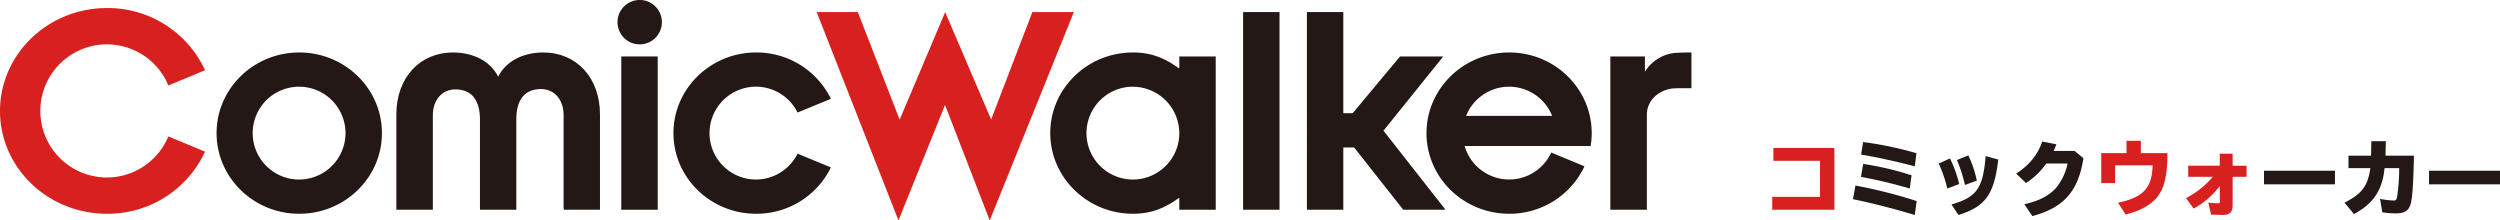 <svg xmlns="http://www.w3.org/2000/svg" viewBox="0 0 878.57 77.47"><defs><style>.cls-1{fill:#231815;}.cls-2{fill:#d8211e;}</style></defs><g id="レイヤー_2" data-name="レイヤー 2"><g id="レイヤー_1-2" data-name="レイヤー 1"><path class="cls-1" d="M449.66,73.71h-12.8V4.24h12.8V73.71Z"/><path class="cls-1" d="M508,73.71H493.14L475.87,51.82h-3.79V73.71h-12.8V4.24h12.8V39.78h3.29L492,19.85h15.19l-21,26.08L508,73.71Z"/><path class="cls-1" d="M398.15,75.12c-16,0-29.06-12.72-29.06-28.34s13-28.34,29.06-28.34c5.92,0,10.75,1.65,16.1,5.52h.19V19.84h12.8V73.71h-12.8V69.6h-.19c-5.35,3.86-10.17,5.52-16.1,5.52Zm0-44.65A16.31,16.31,0,1,0,414.44,47v-.42a16.36,16.36,0,0,0-16.29-16.09Z"/><path class="cls-1" d="M578,73.71H565.92V19.84h12.15v5.39a14,14,0,0,1,11.4-6.68c2.6-.12,4.17-.12,4.24-.12h.71V31h-4.6c-.28,0-.7,0-1,.05l-.39,0c-4.76.21-9.68,3.75-9.68,9.28v33.4Z"/><path class="cls-2" d="M347.82,77.47,332.11,36.89,315.75,77.46,287,4.24h14.46l14.7,37.81,16-37.78L348.31,42,362.8,4.24h14.58L347.82,77.47Z"/><path class="cls-1" d="M231.14,73.71h-12.8V19.84h12.8V73.71Z"/><path class="cls-1" d="M224.81,15.59a7.8,7.8,0,1,1,7.8-7.8,7.81,7.81,0,0,1-7.8,7.8Z"/><path class="cls-1" d="M105.11,75.12c-16,0-29-12.72-29-28.34s13-28.34,29.05-28.34,29.06,12.71,29.06,28.34-13,28.34-29.06,28.34Zm0-44.65a16.31,16.31,0,1,0,16.31,16.31,16.32,16.32,0,0,0-16.31-16.31Z"/><path class="cls-1" d="M210.85,73.71H198.14l-.08-.71V40.4c0-5.37-3.26-9.11-7.93-9.11-5.68,0-8.68,3.67-8.68,10.62v31.8H168.72l-.05-.71V42c0-6.92-3-10.59-8.66-10.59-4.65,0-7.9,3.74-7.9,9.09V73.71H139.29V40.17c0-12.8,8.2-21.73,19.93-21.73,7.29,0,13.23,3.22,15.85,8.5,2.62-5.28,8.56-8.5,15.85-8.5,11.74,0,19.93,8.93,19.93,21.73V73.71Z"/><path class="cls-1" d="M559,51.32a28.38,28.38,0,0,0,.37-4.54c0-15.63-13-28.34-29-28.34s-29.06,12.71-29.06,28.34,13,28.34,29.06,28.34a29.13,29.13,0,0,0,26.47-16.67l-11.69-4.84a16.28,16.28,0,0,1-30.43-2.29ZM530.34,30.47a16.31,16.31,0,0,1,15.12,10.25H515.22A16.31,16.31,0,0,1,530.34,30.47Z"/><path class="cls-2" d="M59.17,47.93a23.39,23.39,0,1,1,0-17.9l12.89-5.35h0A37.61,37.61,0,0,0,37.56,2.83C16.85,2.83,0,19.05,0,39S16.85,75.12,37.56,75.12A37.62,37.62,0,0,0,72.05,53.29v0Z"/><path class="cls-1" d="M280.28,54a16.31,16.31,0,1,1,0-14.45L292,34.72a29.07,29.07,0,0,0-26.28-16.28c-16,0-29.05,12.71-29.05,28.34s13,28.34,29.05,28.34A29.07,29.07,0,0,0,292,58.84Z"/><path class="cls-2" d="M644.66,52V73.71H622.82V69.18h16.79V56.51H623.22V52Z"/><path class="cls-1" d="M672.91,75.54c-8.24-2.44-15.23-4.21-21.73-5.54l.87-4.79a170.39,170.39,0,0,1,21.52,5.45Zm0-17.09c-7-1.83-13.72-3.28-18.86-4.12l.7-4.41a123.64,123.64,0,0,1,18.74,3.92Zm-1.77,7.8A171.15,171.15,0,0,0,654,62.16l.78-4.55a105.15,105.15,0,0,1,17,4Z"/><path class="cls-1" d="M684.33,66.25a45.83,45.83,0,0,0-3-8.76l3.94-1.82a42.19,42.19,0,0,1,3.25,9Zm1.48,5.6c8.9-2.58,11.08-5.68,12-17l4.43,1.22c-1.39,12.22-4.55,16.59-14,19.47ZM690.54,65a51.17,51.17,0,0,0-2.82-8.76l4-1.63a39.15,39.15,0,0,1,3,8.85Z"/><path class="cls-1" d="M732.18,55.61c-1.83,11.63-6.84,17.32-17.95,20.33l-2.82-4.17c5-1.08,8.76-3,11.2-5.81a19.66,19.66,0,0,0,4-8.5H719.1A24.91,24.91,0,0,1,712,64.31L708.54,61c4.67-3,7.66-6.73,9.14-11.28l5,1c-.32.85-.58,1.54-1,2.32h7.4Z"/><path class="cls-2" d="M752.36,49.49v4.32h9.34c0,8-1.07,12.47-3.8,15.69-2.06,2.56-6.46,4.93-10.9,5.86l-2.67-4.12c8.85-1.82,12-5.22,12.15-13.14H743.31v6.24h-4.87V53.81h8.88V49.49Z"/><path class="cls-2" d="M784.61,54v4.24h4.9v3.89h-4.9v10c0,2.41-1,3.4-3.48,3.4-1.13,0-2.72-.06-4.09-.12l-1-4.2c1,.11,2.9.23,3.54.23.43,0,.52-.12.52-.64V65.3a27.75,27.75,0,0,1-9.2,8l-2.67-3.68a31.38,31.38,0,0,0,9.43-7.48H769V58.22h11.08V54Z"/><path class="cls-1" d="M820.57,60v4.79H795.63V60Z"/><path class="cls-1" d="M833.24,54.71c.06-1.6.09-2.58.09-5.08h5.11v.55c-.06,2.47-.06,3.25-.12,4.53h10c-.15,9-.53,14.85-1.16,17-.7,2.38-2.15,3.28-5.34,3.28a32.07,32.07,0,0,1-4.61-.38l-.79-4.73a26.61,26.61,0,0,0,4.67.58c1,0,1.11-.2,1.37-1.62a71,71,0,0,0,.69-9.75H838c-.75,7.72-3.94,12.5-10.76,16.13l-3.31-4c6.12-3.11,8.18-5.86,9.08-12.13h-7.69V54.71Z"/><path class="cls-1" d="M878.57,60v4.79H853.63V60Z"/></g></g></svg>